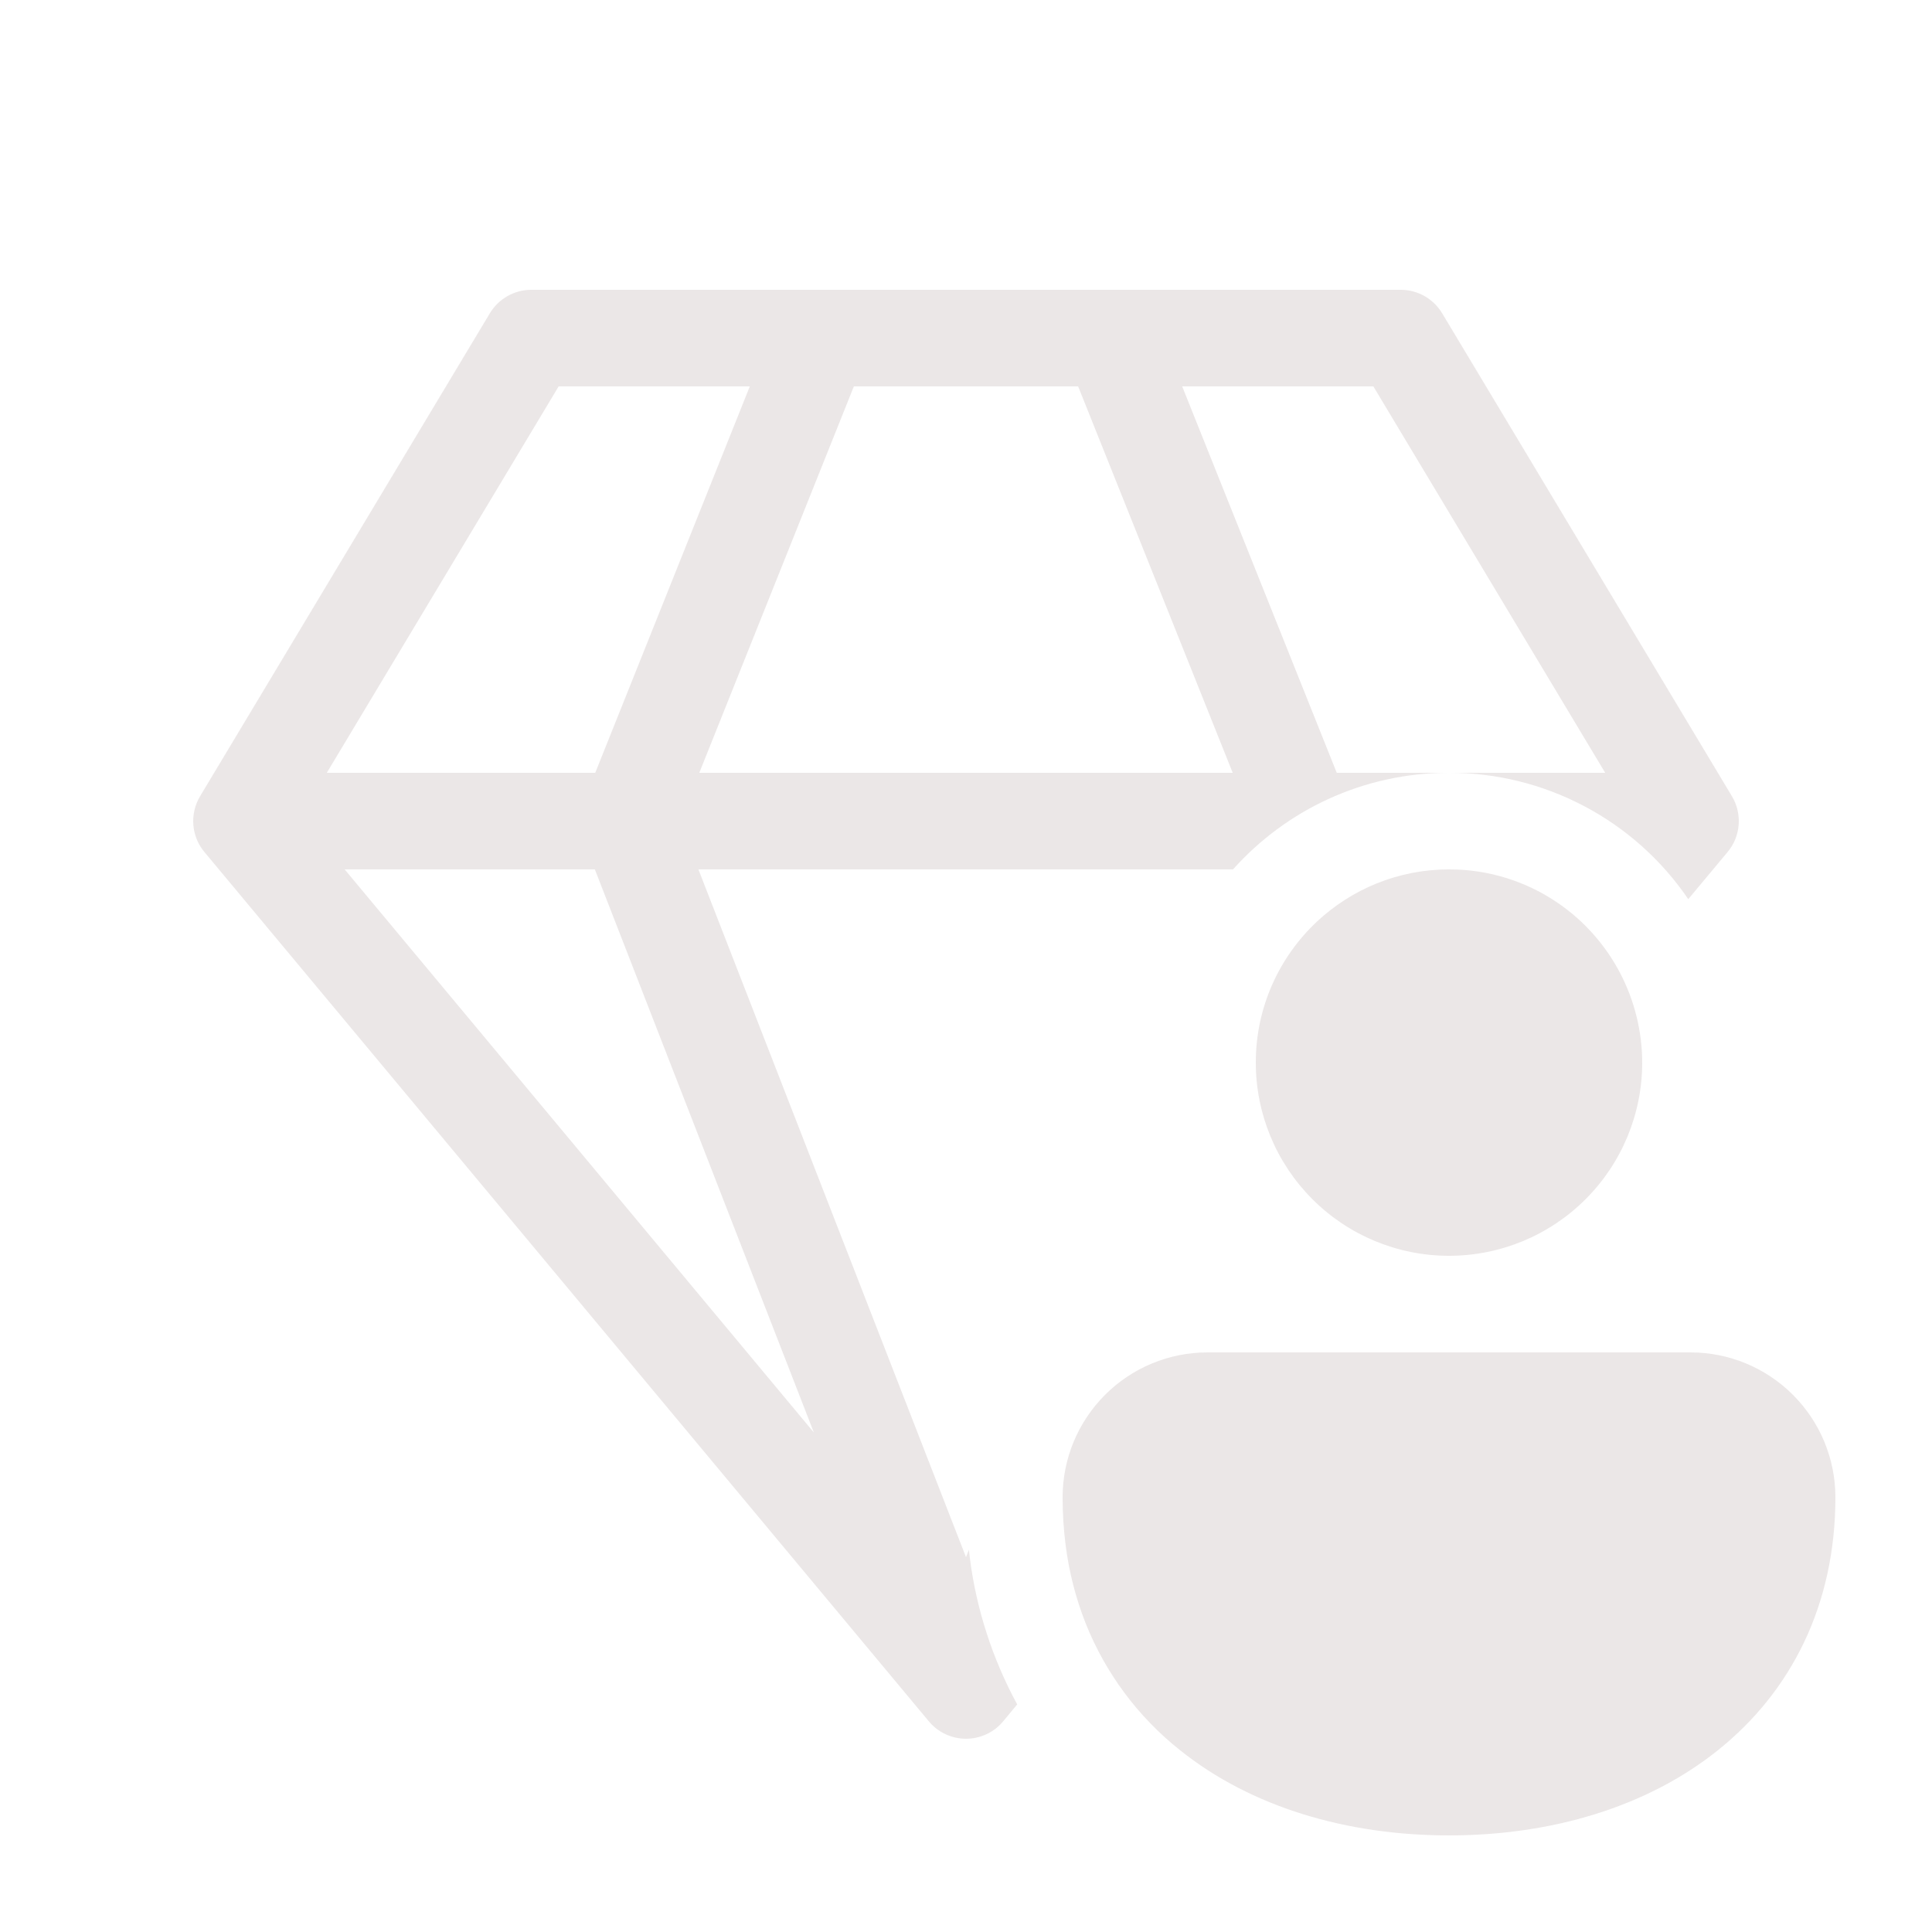 <svg width="30" height="30" viewBox="0 0 40 40" fill="none" xmlns="http://www.w3.org/2000/svg">
<path d="M10.142 6.486C10.231 6.338 10.357 6.215 10.507 6.13C10.657 6.045 10.827 6 11 6H29C29.173 6 29.343 6.045 29.493 6.13C29.643 6.215 29.769 6.338 29.858 6.486L35.858 16.486C35.965 16.664 36.013 16.871 35.997 17.077C35.981 17.284 35.901 17.481 35.768 17.64L34.954 18.616C34.405 17.809 33.666 17.148 32.802 16.692C31.939 16.236 30.977 15.998 30 16H33.234L28.434 8H24.476L27.676 16H30C28.222 16 26.626 16.772 25.528 18H14.46L20 32.24L20.06 32.086L20.08 32.26C20.216 33.321 20.549 34.348 21.06 35.288L20.768 35.64C20.674 35.752 20.557 35.843 20.424 35.905C20.291 35.967 20.147 35.999 20 35.999C19.854 35.999 19.709 35.967 19.576 35.905C19.443 35.843 19.326 35.752 19.232 35.64L4.232 17.64C4.099 17.481 4.019 17.284 4.003 17.077C3.987 16.871 4.036 16.664 4.142 16.486L10.142 6.486ZM11.566 8L6.766 16H12.324L15.524 8H11.566ZM16.85 29.658L12.316 18H7.136L16.85 29.658ZM17.678 8L14.478 16H25.522L22.322 8H17.68H17.678ZM22.472 33.596C22.271 33.083 22.134 32.547 22.064 32C22.021 31.668 22 31.334 22 31C22 30.204 22.316 29.441 22.879 28.879C23.441 28.316 24.204 28 25 28H35C35.796 28 36.559 28.316 37.121 28.879C37.684 29.441 38 30.204 38 31C38 33.232 37.082 35.02 35.576 36.23C34.094 37.42 32.106 38 30 38C27.894 38 25.906 37.42 24.424 36.23C23.554 35.538 22.881 34.63 22.472 33.596ZM27.262 19.084C27.98 18.412 28.942 18 30 18C30.812 17.998 31.606 18.245 32.274 18.708C32.806 19.077 33.24 19.569 33.541 20.142C33.841 20.716 33.999 21.353 34 22C34 23.061 33.579 24.078 32.828 24.828C32.078 25.579 31.061 26 30 26C28.939 26 27.922 25.579 27.172 24.828C26.422 24.078 26 23.061 26 22C26 20.85 26.486 19.814 27.262 19.084Z" fill="#E7E2E2" fill-opacity="0.81"/>
</svg>
